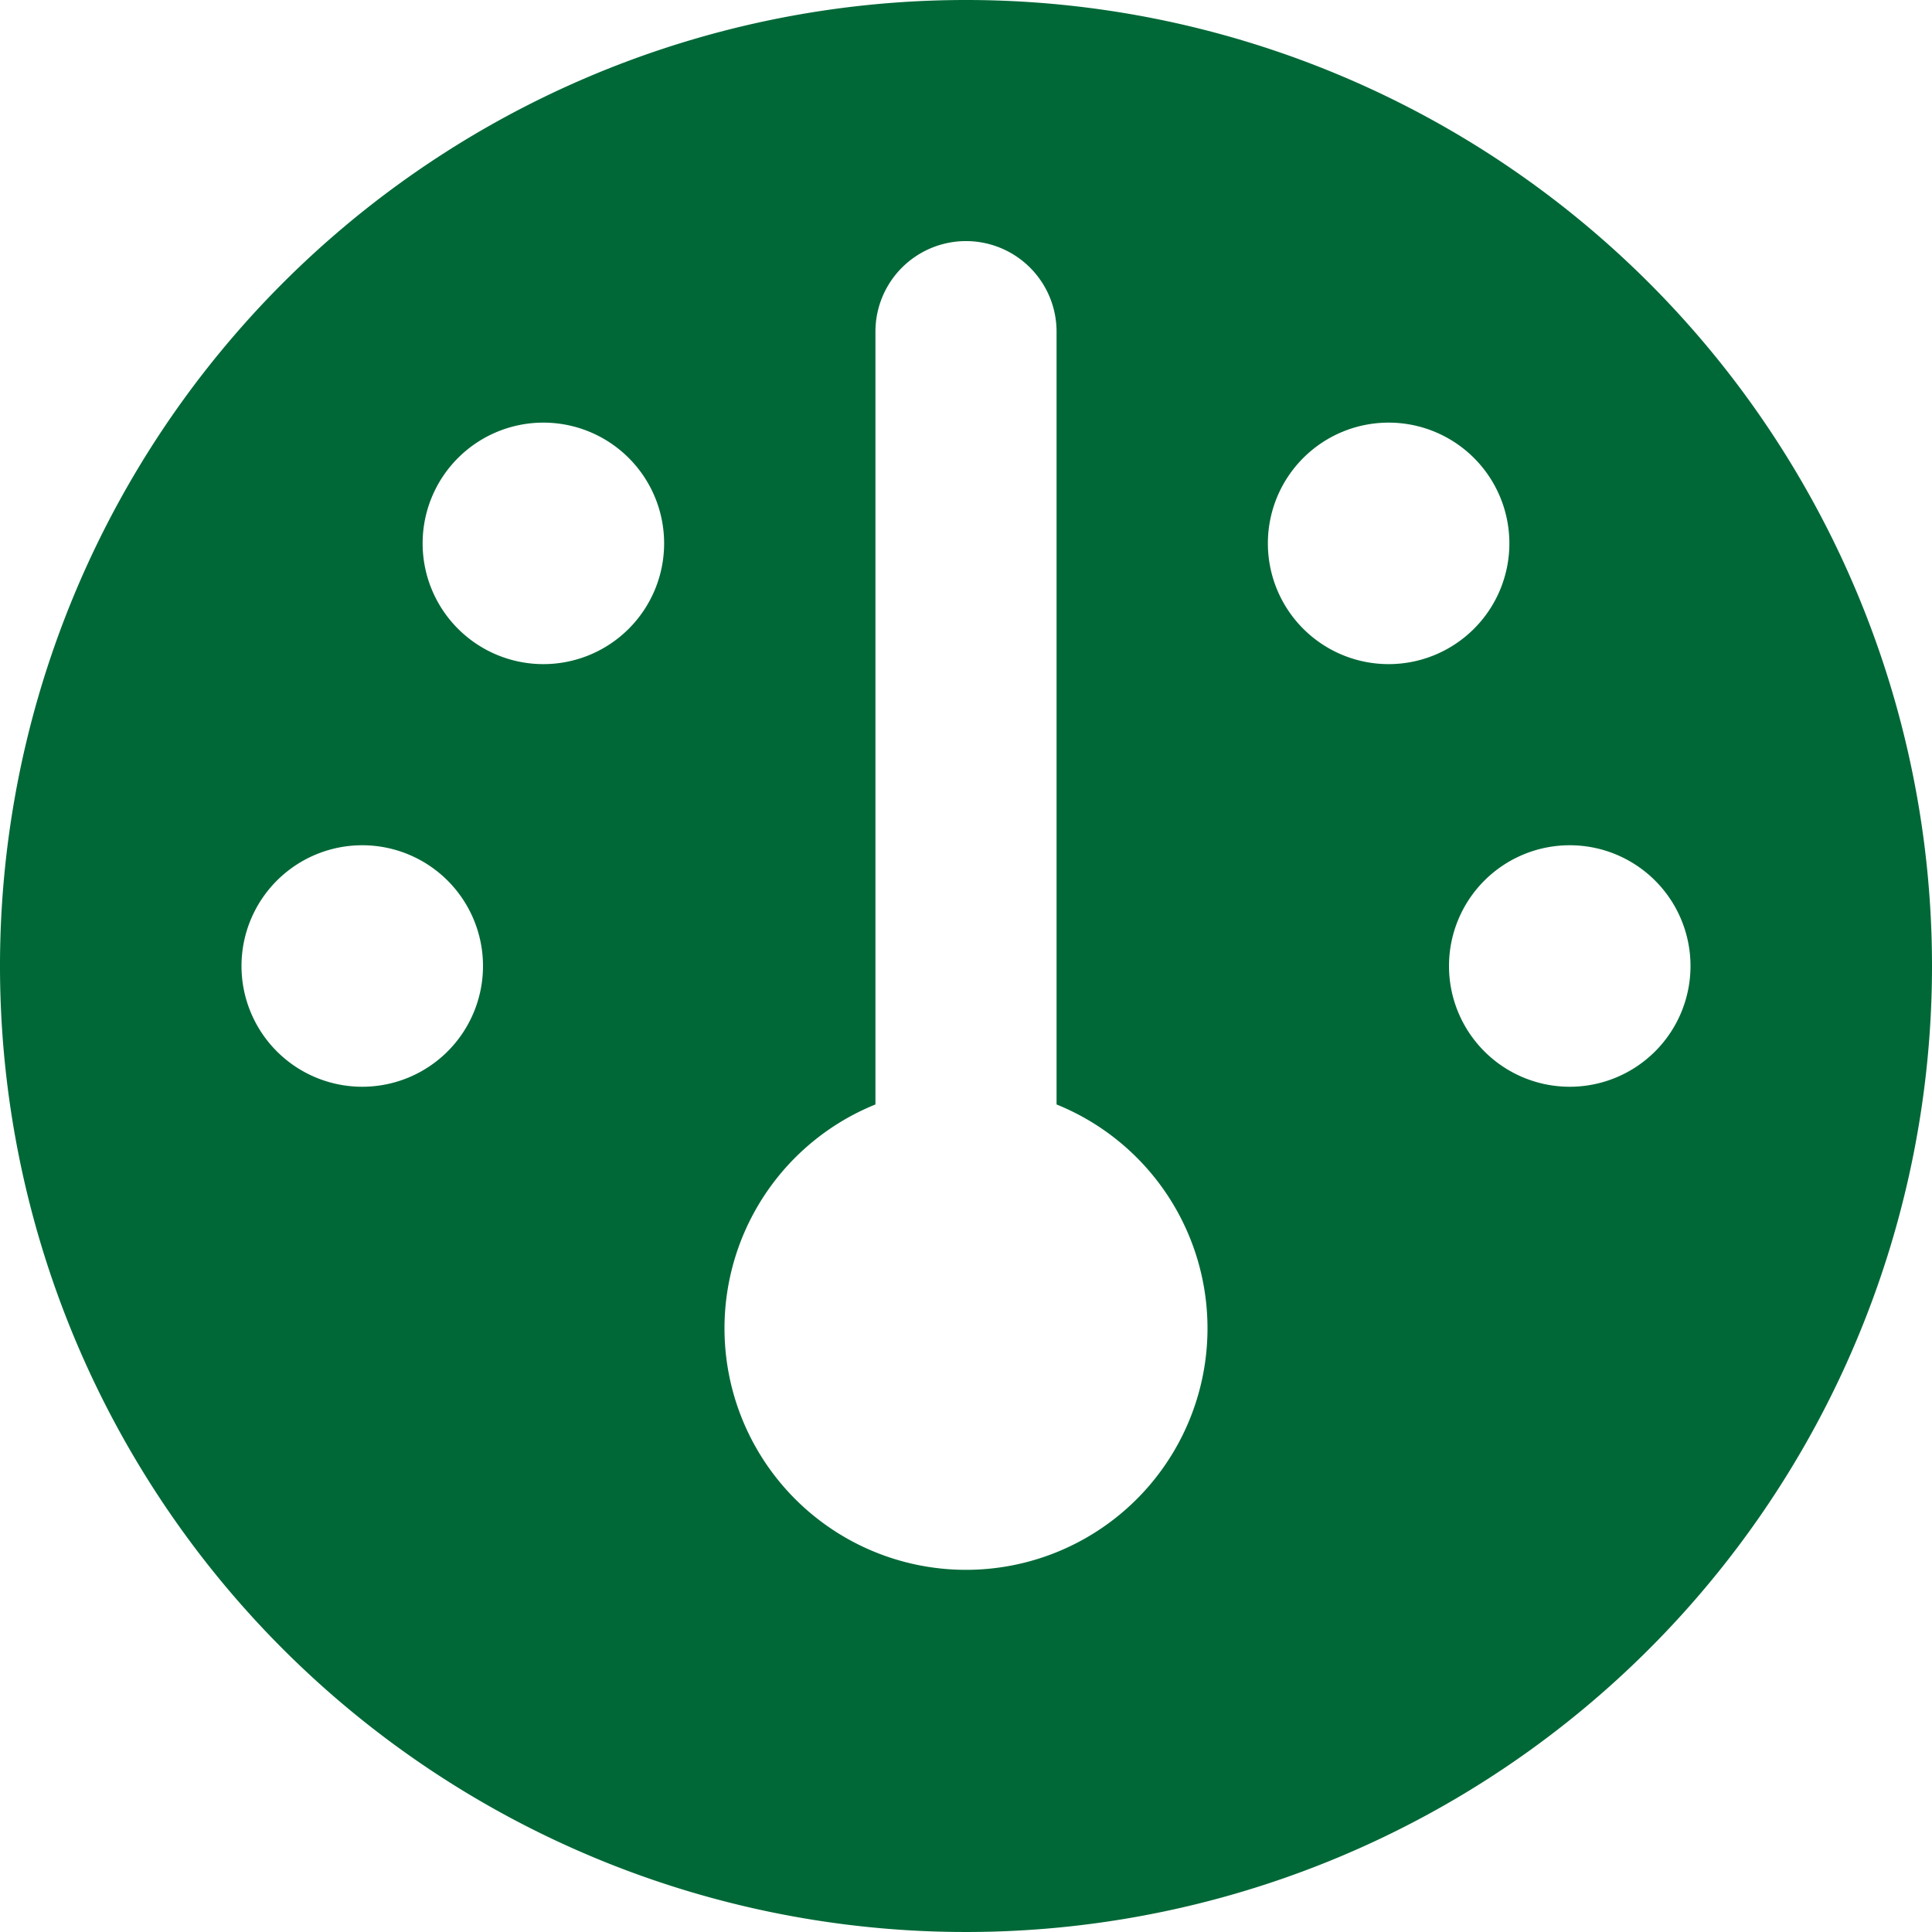 <svg xmlns="http://www.w3.org/2000/svg" width="24" height="24" viewBox="0 0 24 24">
  <path id="gauge-solid" d="M24,12A12,12,0,1,1,12,0,12,12,0,0,1,24,12ZM13.125,13.72v-9.6a1.125,1.125,0,0,0-2.25,0v9.6a3,3,0,1,0,2.25,0ZM6.75,8.25a1.5,1.5,0,1,0-1.5-1.5A1.5,1.5,0,0,0,6.75,8.25ZM4.5,10.5A1.5,1.5,0,1,0,6,12,1.5,1.5,0,0,0,4.5,10.5Zm15,3A1.5,1.5,0,1,0,18,12,1.5,1.5,0,0,0,19.5,13.5ZM17.25,5.25a1.5,1.5,0,1,0,1.5,1.5A1.5,1.5,0,0,0,17.25,5.25Z" fill="#006837"/>
</svg>
